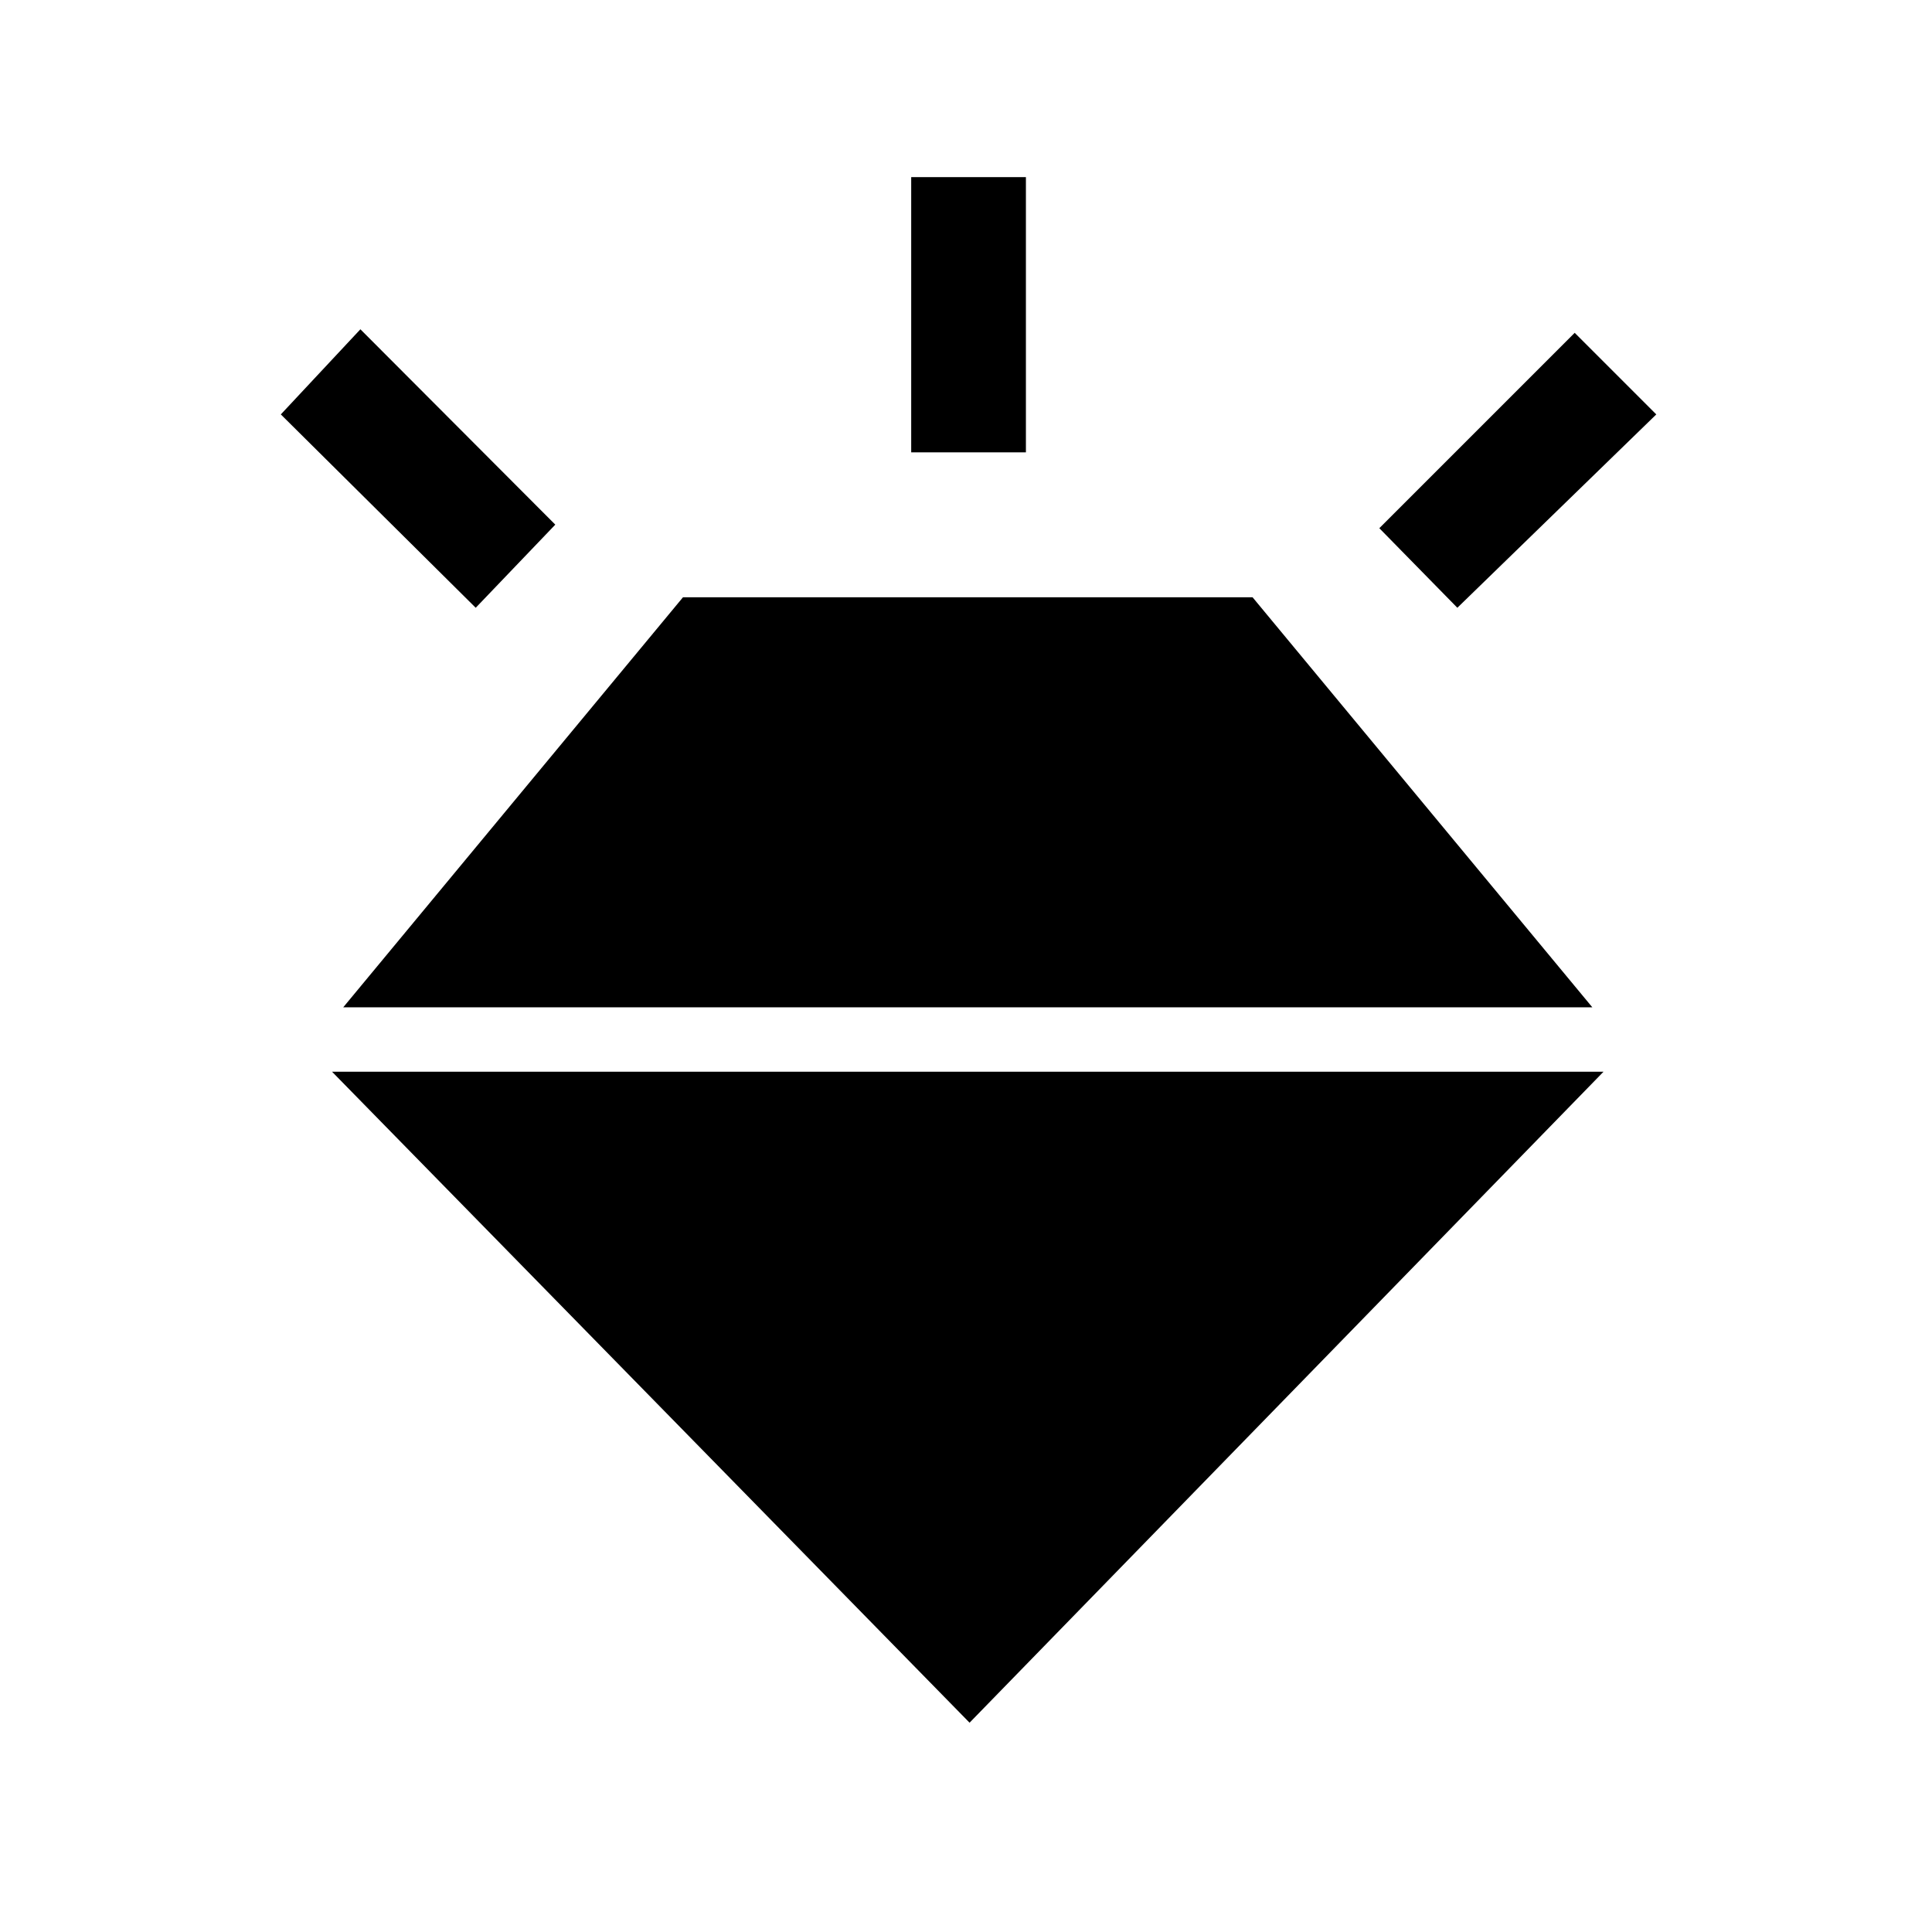 <svg xmlns="http://www.w3.org/2000/svg" height="20" viewBox="0 -960 960 960" width="20"><path d="m236.38-658-96.84-96.08 39.54-42.3 96.84 97.07L236.38-658Zm216.39-77.23V-872h57v136.77h-57ZM724.15-658l-38.77-39.54 97.08-97.08L823-754.08 724.15-658ZM481.77-104 165-427.46h631.77L481.77-104ZM339.38-663.23h283l168.85 203.77H170.54l168.84-203.77Z"/></svg>